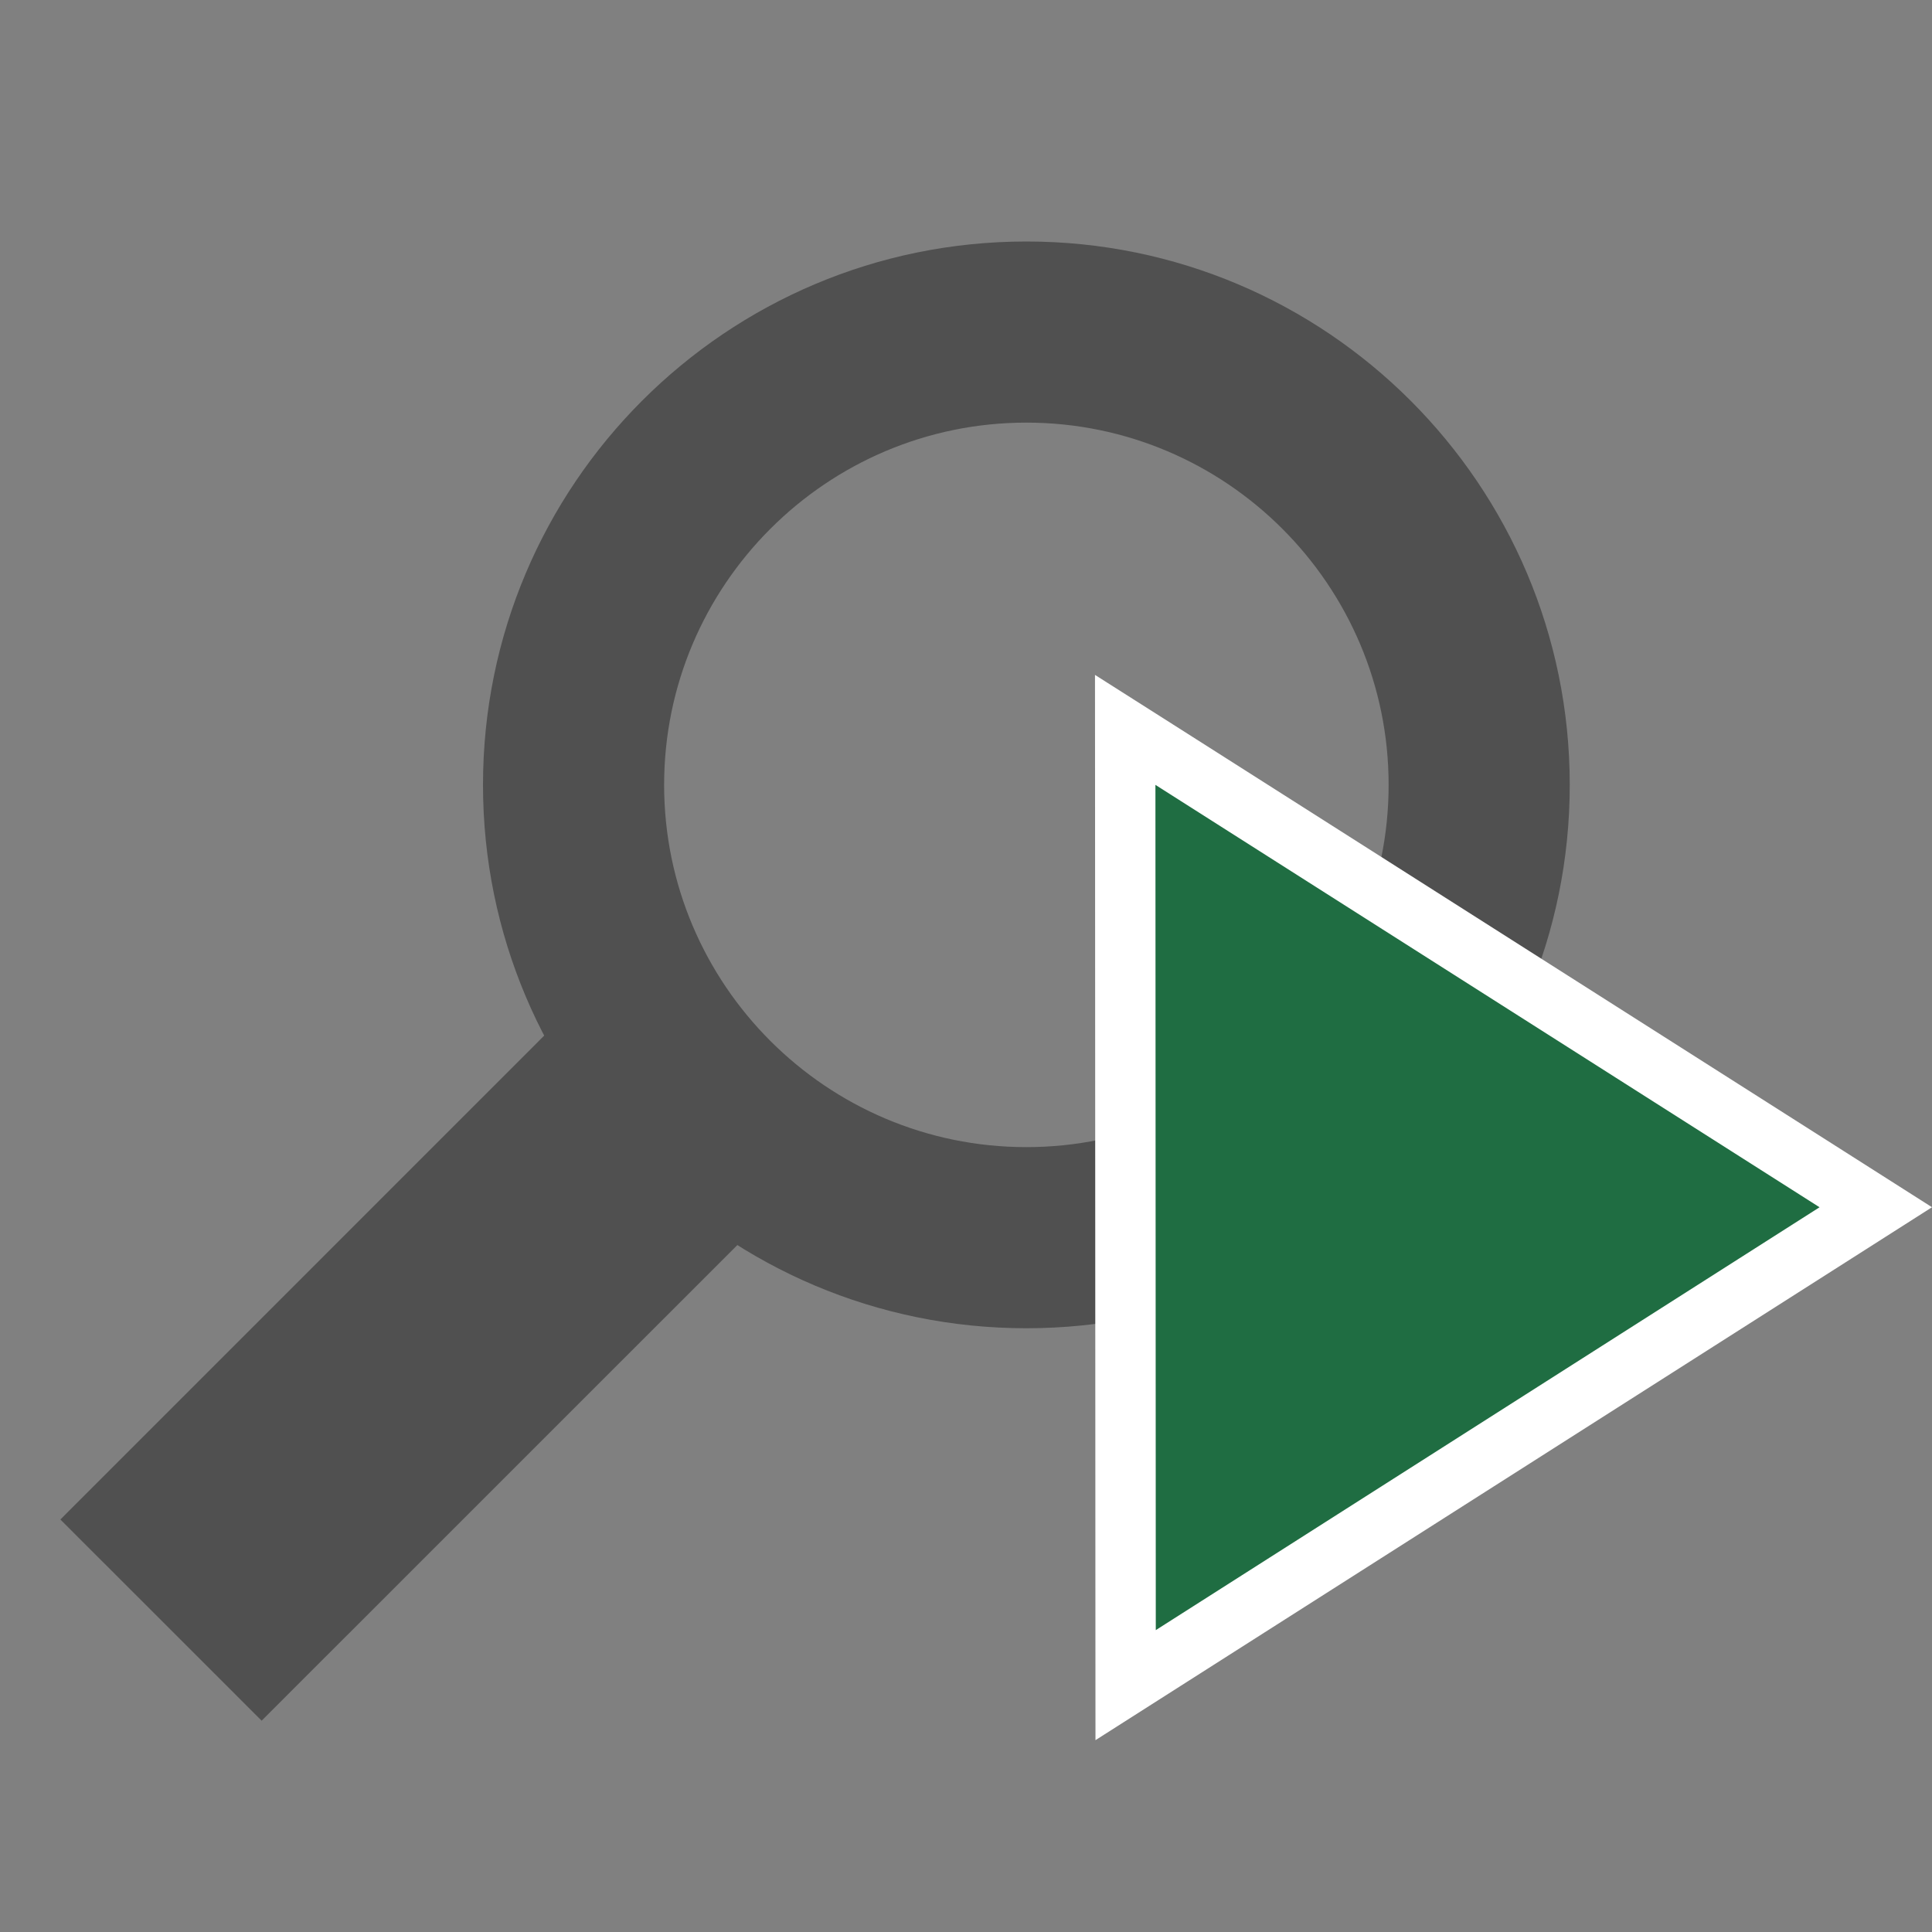 <svg width="64" xmlns="http://www.w3.org/2000/svg" height="64" viewBox="0 0 64 64" xmlns:xlink="http://www.w3.org/1999/xlink" enable-background="new 0 0 64 64">
<rect x="0" y="0" width="64" height="64" fill="#808080" stroke="none"/>
<g fill="#505050">
<path d="M20.333,32L27,38.67L8.667,57L2,50.335L20.333,32z"/>
<path d="m34,14c6.617,0 12,5.383 12,12s-5.383,12-12,12-12-5.383-12-12 5.383-12 12-12m0-6c-9.941,0-18,8.06-18,18 0,9.941 8.059,18 18,18 9.941,0 18-8.059 18-18 0-9.94-8.059-18-18-18z"/>
</g>
<path fill="#1f6d42" d="m36.913,24.178l24.862,15.813-24.847,15.831-.015-31.644z"/>
<path fill="#fff" d="m38.275,26l22,13.992-21.988,14.008-.012-28m-2.002-3.643l.002,3.644 .012,28 .002,3.644 3.072-1.957 21.989-14.008 2.65-1.689-2.651-1.687-22-13.993-3.076-1.954z"/>
</svg>

